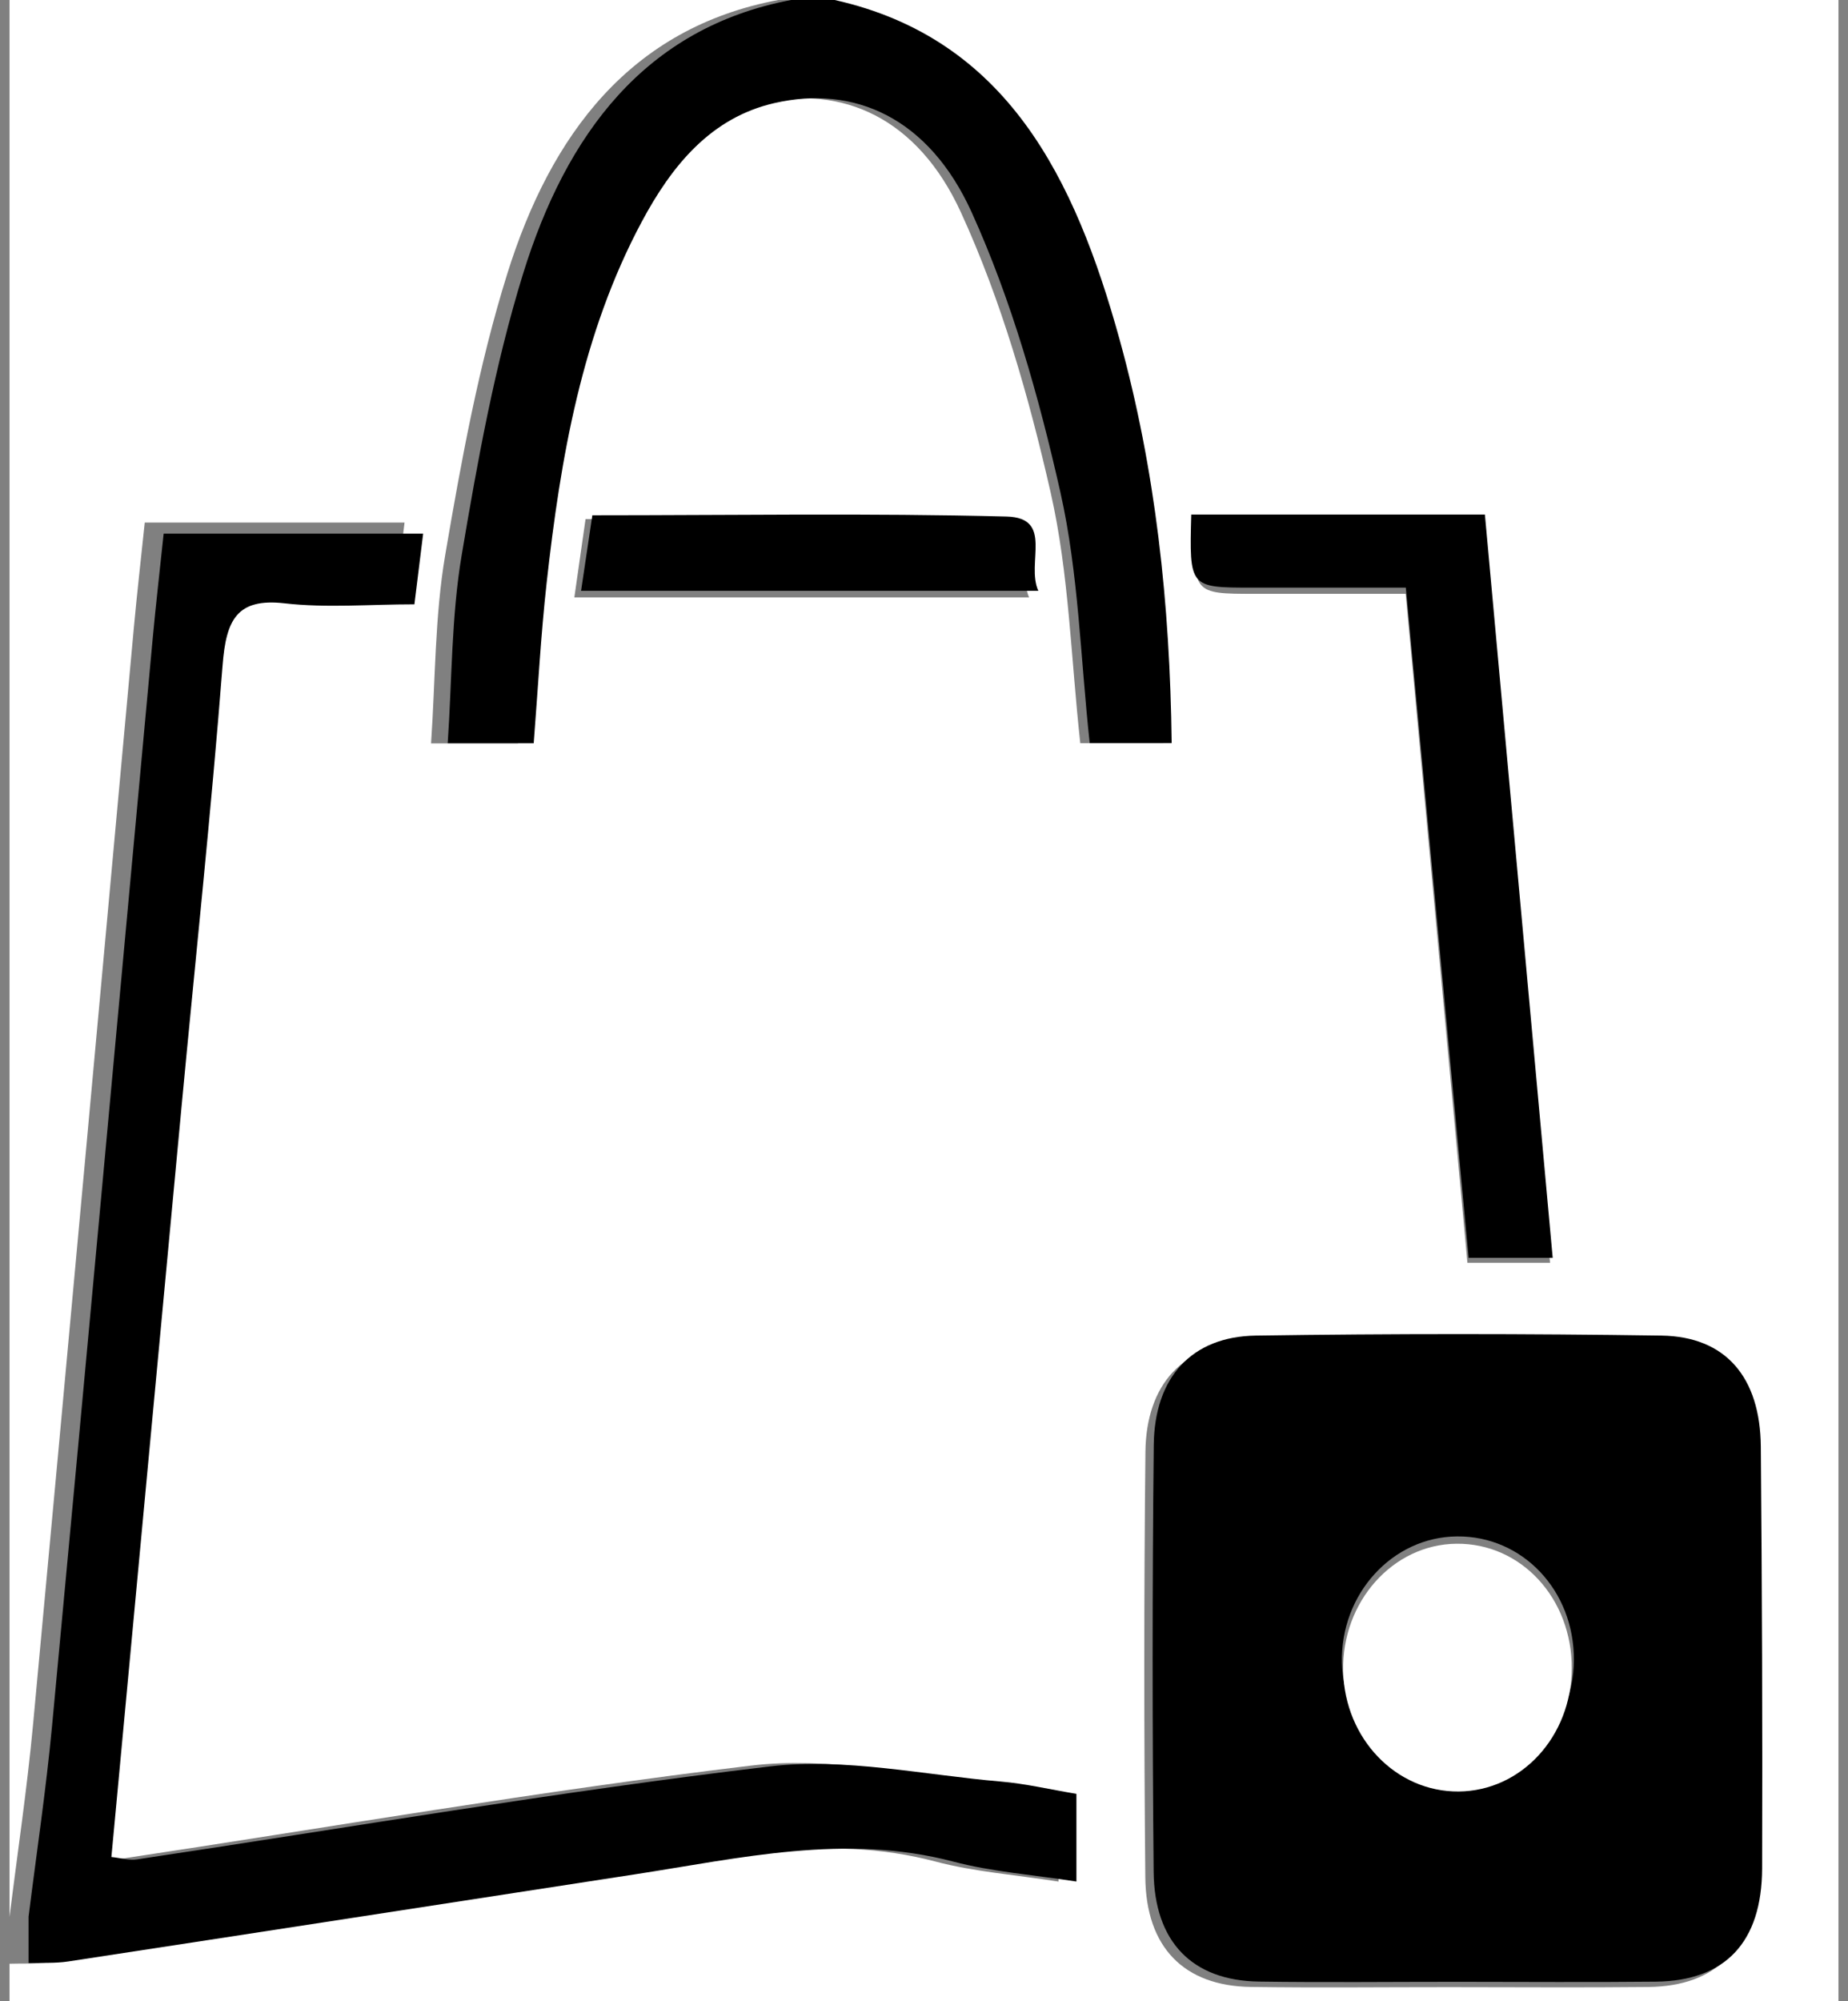<?xml version="1.0" encoding="UTF-8"?>
<svg width="97px" height="105px" viewBox="0 0 97 105" version="1.1" xmlns="http://www.w3.org/2000/svg" xmlns:xlink="http://www.w3.org/1999/xlink">
    <rect x="0" y="0" width="97" height="105" fill="#808080" stroke="none"/>
    <!-- Generator: Sketch 55.1 (78136) - https://sketchapp.com -->
    <title>icon copy</title>
    <desc>Created with Sketch.</desc>
    <g id="SVGs" stroke="none" stroke-width="1" fill="none" fill-rule="evenodd">
        <g id="icon-copy">
            <path d="M0.5,100.584 C0.5,67.113 0.5,33.643 0.5,0 C13.949,0 27.399,0 40.848,0 C33.093,1.456 28.907,7.06 26.619,14.387 C25.129,19.159 24.215,24.16 23.369,29.121 C22.819,32.348 22.855,35.687 22.626,39.006 C24.41,39.006 25.758,39.006 27.19,39.006 C27.421,36.101 27.568,33.341 27.876,30.602 C28.616,24.01 29.749,17.517 32.918,11.652 C34.531,8.666 36.608,6.169 39.97,5.409 C44.205,4.451 48.161,6.177 50.435,11.137 C52.56,15.767 54.008,20.828 55.15,25.853 C56.114,30.093 56.213,34.553 56.703,38.994 C58.132,38.994 59.545,38.994 61.053,38.994 C60.963,31.69 60.202,24.658 58.289,17.82 C55.928,9.38 52.324,2.027 43.167,0 C60.944,0 78.722,0 96.5,0 C96.5,35 96.5,70 96.5,105 C64.5,105 32.5,105 0.5,105 C0.5,104.346 0.5,103.691 0.5,103.038 C1.192,103.014 1.893,103.061 2.573,102.957 C12.501,101.432 22.425,99.885 32.351,98.349 C37.904,97.489 43.425,96.173 49.086,97.671 C51.151,98.218 53.309,98.372 55.562,98.727 C55.562,97.06 55.562,95.637 55.562,94.089 C54.171,93.855 52.891,93.55 51.596,93.438 C47.543,93.091 43.415,92.165 39.441,92.639 C28.326,93.966 17.275,95.888 6.197,97.555 C5.78,97.618 5.336,97.479 4.852,97.429 C6.088,84.114 7.305,70.947 8.534,57.782 C9.262,49.979 10.09,42.184 10.697,34.371 C10.882,31.984 11.441,30.816 13.958,31.107 C16.164,31.361 18.416,31.16 20.774,31.16 C20.942,29.795 21.085,28.637 21.234,27.42 C16.517,27.42 12.082,27.42 7.598,27.42 C7.393,29.383 7.188,31.162 7.025,32.945 C5.262,52.129 3.521,71.316 1.734,90.497 C1.42,93.87 0.916,97.222 0.5,100.584 Z M76.076,104.266 C79.551,104.266 83.028,104.295 86.503,104.258 C90.138,104.22 92.07,102.209 92.082,98.331 C92.106,90.977 92.076,83.622 92.015,76.269 C91.984,72.629 90.169,70.502 86.798,70.452 C79.693,70.347 72.585,70.345 65.481,70.452 C62.114,70.502 60.16,72.63 60.122,76.187 C60.043,83.622 60.047,91.06 60.116,98.495 C60.151,102.188 62.153,104.204 65.649,104.255 C69.124,104.305 72.6,104.265 76.076,104.266 Z M62.719,27.332 C62.618,31.156 62.618,31.157 65.849,31.159 C68.444,31.161 71.04,31.159 73.784,31.159 C74.883,43.066 75.953,54.655 77.024,66.259 C78.508,66.259 79.828,66.259 81.361,66.259 C80.182,53.145 79.026,40.278 77.863,27.332 C72.688,27.332 67.769,27.332 62.719,27.332 Z M54.014,31.346 C53.361,29.829 54.839,27.371 52.358,27.304 C45.195,27.114 38.025,27.237 30.735,27.237 C30.532,28.655 30.351,29.918 30.147,31.346 C38.087,31.346 45.846,31.346 54.014,31.346 Z" id="Shape" fill="#FFFFFF"></path>
            <path d="M1.5,100.567 C1.916,97.232 2.418,93.907 2.732,90.562 C4.518,71.537 6.257,52.507 8.017,33.48 C8.181,31.711 8.386,29.947 8.59,28 C13.069,28 17.499,28 22.211,28 C22.061,29.207 21.919,30.355 21.752,31.709 C19.396,31.709 17.146,31.908 14.943,31.657 C12.428,31.369 11.87,32.527 11.685,34.894 C11.08,42.644 10.252,50.374 9.525,58.114 C8.297,71.171 7.082,84.231 5.847,97.437 C6.331,97.487 6.774,97.624 7.191,97.562 C18.257,95.908 29.295,94.002 40.397,92.686 C44.366,92.216 48.49,93.134 52.539,93.479 C53.832,93.589 55.111,93.892 56.5,94.124 C56.5,95.66 56.5,97.071 56.5,98.725 C54.249,98.373 52.094,98.219 50.032,97.677 C44.377,96.191 38.862,97.497 33.316,98.349 C23.401,99.873 13.488,101.408 3.571,102.92 C2.891,103.023 2.191,102.977 1.5,103 C1.5,102.189 1.5,101.378 1.5,100.567 Z" id="Path" fill="#000000" fill-rule="nonzero"></path>
            <path d="M43.812,0 C52.868,2.027 56.432,9.379 58.767,17.817 C60.658,24.654 61.411,31.685 61.5,38.988 C60.009,38.988 58.612,38.988 57.198,38.988 C56.713,34.548 56.616,30.088 55.663,25.849 C54.533,20.824 53.101,15.764 51,11.135 C48.751,6.177 44.84,4.45 40.651,5.408 C37.326,6.168 35.272,8.665 33.677,11.65 C30.544,17.515 29.423,24.007 28.691,30.597 C28.387,33.336 28.242,36.096 28.013,39 C26.597,39 25.264,39 23.5,39 C23.726,35.682 23.69,32.343 24.235,29.117 C25.071,24.156 25.975,19.156 27.449,14.385 C29.712,7.059 33.851,1.456 41.52,0 C42.284,0 43.048,0 43.812,0 Z" id="Path" fill="#000000" fill-rule="nonzero"></path>
            <path d="M76.499,103.986 C73.026,103.985 69.553,104.025 66.08,103.974 C62.587,103.923 60.587,101.902 60.553,98.199 C60.484,90.744 60.479,83.286 60.559,75.831 C60.596,72.264 62.549,70.13 65.913,70.079 C73.011,69.973 80.113,69.974 87.212,70.079 C90.581,70.13 92.394,72.262 92.424,75.912 C92.485,83.286 92.516,90.66 92.492,98.034 C92.479,101.923 90.549,103.939 86.917,103.978 C83.445,104.015 79.972,103.986 76.499,103.986 Z M76.591,93.484 C79.926,93.456 82.59,90.634 82.611,87.106 C82.633,83.456 79.919,80.585 76.476,80.616 C73.082,80.646 70.354,83.636 70.438,87.236 C70.52,90.738 73.252,93.512 76.591,93.484 Z" id="Shape" fill="#000000" fill-rule="nonzero"></path>
            <path d="M62.528,27 C67.668,27 72.674,27 77.941,27 C79.124,39.97 80.301,52.861 81.5,66 C79.94,66 78.597,66 77.087,66 C75.996,54.374 74.908,42.763 73.79,30.834 C70.997,30.834 68.355,30.835 65.713,30.834 C62.426,30.832 62.426,30.831 62.528,27 Z" id="Path" fill="#000000" fill-rule="nonzero"></path>
            <path d="M54.5,31 C46.286,31 38.485,31 30.5,31 C30.705,29.624 30.887,28.405 31.091,27.038 C38.423,27.038 45.632,26.919 52.835,27.103 C55.33,27.167 53.844,29.538 54.5,31 Z" id="Path" fill="#000000" fill-rule="nonzero"></path>
            <path d="M76.567,94 C73.275,94.028 70.582,91.226 70.502,87.688 C70.419,84.051 73.108,81.031 76.453,81 C79.847,80.969 82.522,83.87 82.5,87.557 C82.479,91.121 79.853,93.971 76.567,94 Z" id="Path" fill="#FFFFFF"></path>
        </g>
    </g>
</svg>